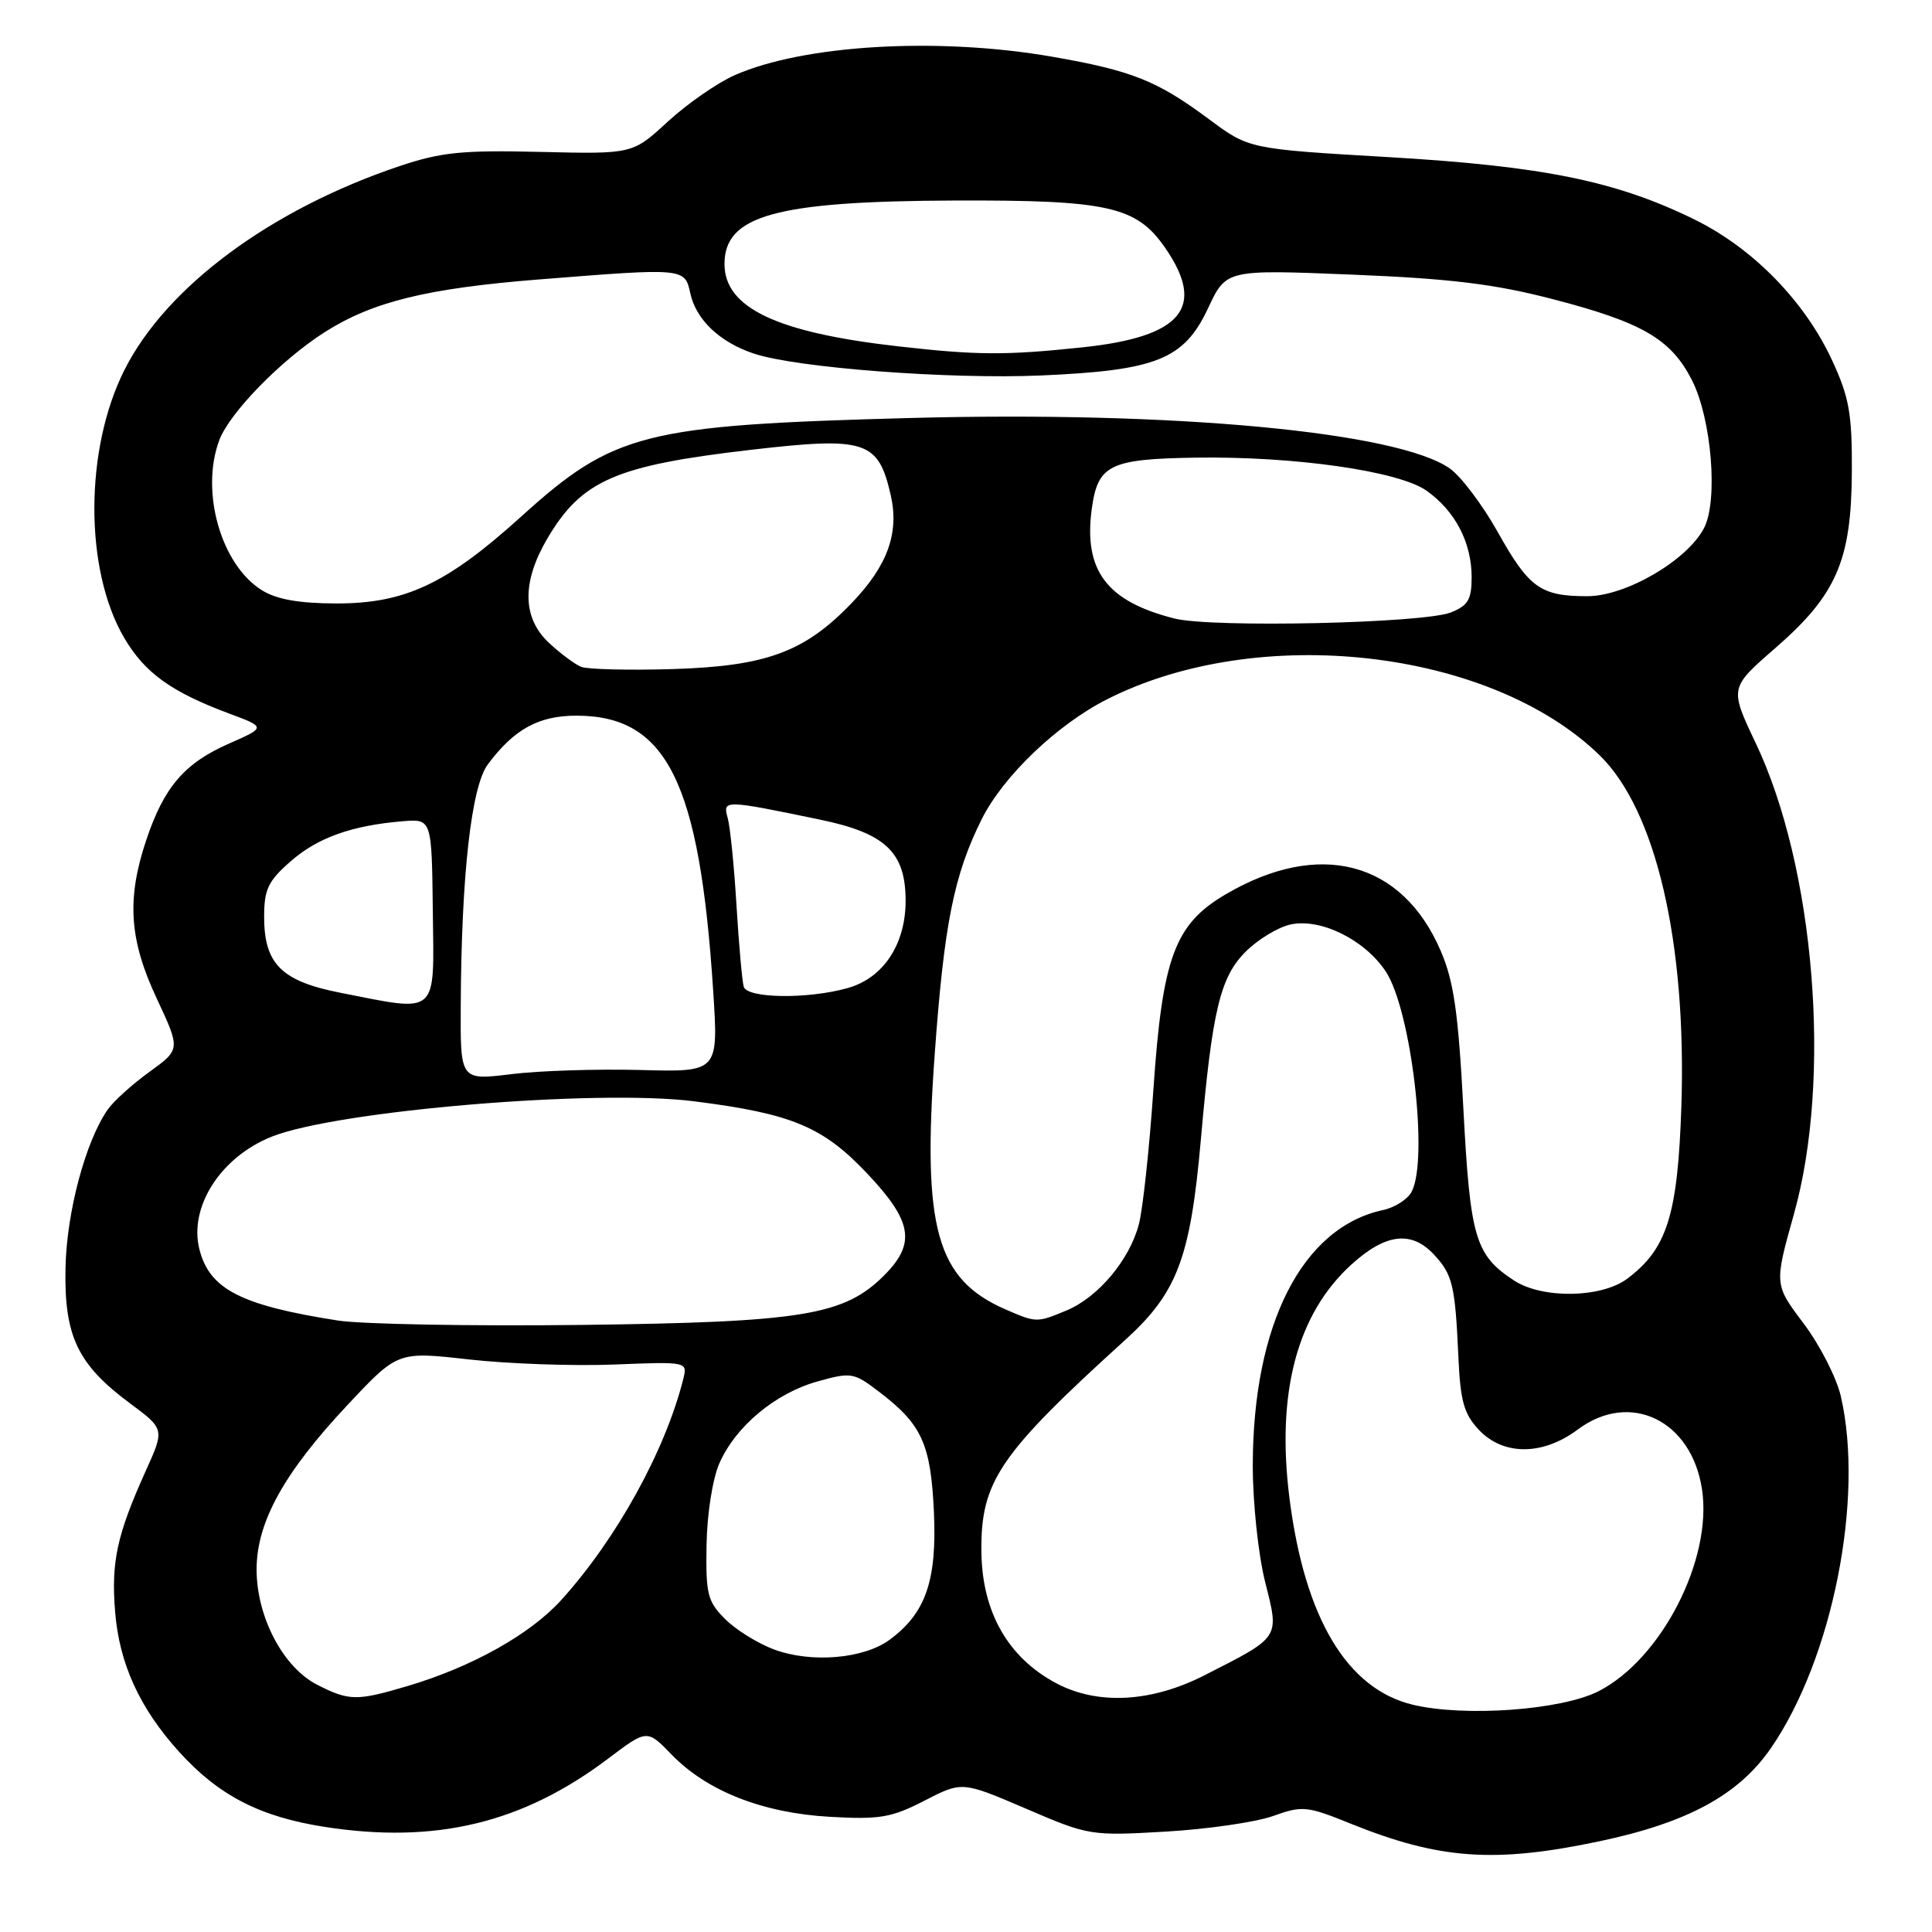 <?xml version="1.0" encoding="UTF-8" standalone="no"?>
<!DOCTYPE svg PUBLIC "-//W3C//DTD SVG 1.1//EN" "http://www.w3.org/Graphics/SVG/1.1/DTD/svg11.dtd" >
<svg xmlns="http://www.w3.org/2000/svg" xmlns:xlink="http://www.w3.org/1999/xlink" version="1.1" viewBox="0 0 256 256">
 <g >
 <path fill="currentColor"
d=" M 211.93 243.98 C 223.63 241.51 230.38 237.84 234.66 231.63 C 242.82 219.78 247.04 198.56 243.92 185.01 C 243.35 182.55 241.13 178.21 238.99 175.37 C 235.09 170.20 235.09 170.20 237.71 160.85 C 242.75 142.89 240.48 114.96 232.64 98.46 C 229.17 91.15 229.17 91.15 235.23 85.88 C 243.35 78.82 245.32 74.27 245.38 62.50 C 245.42 54.83 245.03 52.66 242.78 47.78 C 239.16 39.94 232.31 32.92 224.58 29.11 C 214.20 24.00 204.51 22.02 184.00 20.82 C 165.50 19.74 165.50 19.74 160.19 15.79 C 153.31 10.68 150.00 9.36 139.45 7.52 C 124.31 4.88 106.50 5.92 97.33 9.97 C 95.03 10.99 91.05 13.76 88.48 16.12 C 83.82 20.42 83.82 20.42 71.63 20.13 C 61.25 19.88 58.47 20.16 52.97 22.00 C 35.93 27.72 22.10 37.95 16.53 48.94 C 11.19 59.47 11.16 75.47 16.45 84.51 C 19.18 89.16 22.69 91.69 30.37 94.55 C 35.25 96.37 35.25 96.37 30.30 98.55 C 24.43 101.14 21.73 104.29 19.38 111.31 C 16.76 119.13 17.12 124.52 20.77 132.31 C 23.92 139.05 23.92 139.05 19.80 142.03 C 17.53 143.67 15.05 145.91 14.29 147.00 C 11.34 151.21 8.83 160.59 8.68 168.00 C 8.49 177.03 10.27 180.78 17.20 185.93 C 21.82 189.36 21.82 189.36 19.30 194.93 C 15.50 203.36 14.72 206.93 15.25 213.53 C 15.80 220.43 18.49 226.32 23.71 232.10 C 28.96 237.91 34.44 240.74 43.01 242.07 C 57.72 244.36 69.25 241.58 80.59 233.02 C 85.74 229.13 85.74 229.13 89.00 232.50 C 93.69 237.34 101.08 240.24 110.00 240.74 C 116.57 241.11 118.12 240.85 122.49 238.60 C 127.48 236.03 127.48 236.03 135.93 239.65 C 144.25 243.23 144.50 243.27 154.43 242.70 C 159.97 242.38 166.37 241.45 168.66 240.64 C 172.58 239.24 173.15 239.29 178.96 241.64 C 190.73 246.39 198.03 246.91 211.93 243.98 Z  M 187.22 225.89 C 178.50 223.81 172.89 214.44 170.87 198.58 C 169.08 184.55 171.87 174.06 179.12 167.51 C 183.62 163.44 187.03 163.04 190.00 166.23 C 192.48 168.89 192.81 170.29 193.24 179.70 C 193.50 185.66 193.97 187.34 195.95 189.45 C 199.19 192.90 204.42 192.89 209.06 189.42 C 215.99 184.24 224.16 188.19 225.53 197.38 C 226.92 206.64 220.14 219.85 211.81 224.10 C 206.90 226.60 194.11 227.53 187.22 225.89 Z  M 42.05 223.25 C 37.52 220.95 34.00 214.26 34.00 207.96 C 34.00 201.69 37.64 195.11 46.11 186.10 C 52.71 179.07 52.71 179.07 62.11 180.13 C 67.27 180.71 75.91 181.02 81.31 180.81 C 91.11 180.42 91.11 180.42 90.53 182.75 C 88.15 192.22 81.71 203.89 74.39 211.99 C 70.28 216.54 62.57 220.86 54.07 223.39 C 47.26 225.41 46.29 225.40 42.05 223.25 Z  M 140.00 223.06 C 133.58 219.67 130.13 213.62 130.04 205.62 C 129.94 196.30 132.36 192.73 149.15 177.50 C 156.00 171.28 157.74 166.66 159.12 151.00 C 160.63 133.86 161.67 129.48 165.07 126.09 C 166.68 124.48 169.35 122.86 171.00 122.50 C 174.97 121.63 180.81 124.50 183.61 128.71 C 187.00 133.81 189.33 153.65 187.04 157.93 C 186.51 158.92 184.82 160.00 183.29 160.33 C 172.55 162.62 166.00 175.48 166.00 194.25 C 166.00 199.11 166.73 206.01 167.63 209.59 C 169.53 217.14 169.74 216.82 159.59 221.99 C 152.57 225.57 145.47 225.95 140.00 223.06 Z  M 102.58 218.57 C 100.43 217.77 97.50 215.96 96.08 214.53 C 93.75 212.20 93.51 211.24 93.62 204.72 C 93.69 200.58 94.42 195.96 95.32 193.90 C 97.48 188.99 102.72 184.62 108.32 183.05 C 112.80 181.80 113.12 181.85 116.51 184.44 C 122.16 188.75 123.33 191.32 123.75 200.36 C 124.16 209.45 122.66 213.77 117.86 217.29 C 114.42 219.81 107.50 220.39 102.58 218.57 Z  M 44.73 174.97 C 31.89 172.96 27.75 170.82 26.42 165.53 C 25.01 159.91 29.24 153.32 35.99 150.62 C 44.64 147.16 79.01 144.28 92.00 145.93 C 104.92 147.57 109.03 149.28 114.90 155.49 C 120.90 161.83 121.39 164.76 117.16 168.99 C 111.85 174.30 106.35 175.20 77.00 175.56 C 62.42 175.73 47.90 175.47 44.73 174.97 Z  M 133.25 173.51 C 124.07 169.52 122.19 162.75 123.85 139.74 C 125.10 122.41 126.40 115.93 130.09 108.53 C 132.94 102.84 140.07 96.01 146.69 92.66 C 166.75 82.49 197.43 85.97 211.94 100.06 C 219.41 107.31 223.50 124.86 222.79 146.60 C 222.31 161.00 220.90 165.49 215.61 169.44 C 212.17 172.01 204.36 172.12 200.61 169.67 C 195.48 166.30 194.81 164.06 193.91 147.00 C 193.23 134.13 192.64 130.04 190.90 125.99 C 185.79 114.11 174.83 111.22 162.43 118.49 C 155.65 122.46 154.03 126.84 152.83 144.38 C 152.30 152.14 151.44 160.17 150.91 162.20 C 149.69 166.92 145.53 171.88 141.33 173.64 C 137.39 175.28 137.33 175.28 133.25 173.51 Z  M 61.05 133.33 C 61.13 115.92 62.45 104.21 64.65 101.27 C 68.12 96.62 71.37 94.83 76.37 94.83 C 88.35 94.83 92.70 103.58 94.50 131.28 C 95.20 142.06 95.20 142.06 84.85 141.78 C 79.16 141.63 71.46 141.87 67.75 142.33 C 61.00 143.16 61.00 143.16 61.05 133.33 Z  M 45.07 131.54 C 37.30 130.01 35.00 127.72 35.00 121.49 C 35.00 117.85 35.52 116.75 38.49 114.15 C 42.07 111.00 46.60 109.38 53.35 108.82 C 57.21 108.50 57.21 108.50 57.35 120.75 C 57.52 134.74 58.22 134.13 45.07 131.54 Z  M 98.55 130.75 C 98.34 130.06 97.91 125.22 97.59 120.00 C 97.28 114.78 96.75 109.54 96.42 108.37 C 95.75 105.96 95.91 105.96 108.73 108.62 C 117.36 110.42 120.00 112.94 120.00 119.38 C 119.99 125.16 117.02 129.62 112.30 130.93 C 107.00 132.41 99.03 132.30 98.55 130.75 Z  M 77.00 88.36 C 76.17 88.02 74.26 86.60 72.75 85.19 C 69.21 81.89 69.12 77.17 72.50 71.40 C 77.06 63.64 81.54 61.68 99.53 59.60 C 114.75 57.84 116.39 58.38 118.04 65.67 C 119.16 70.65 117.59 74.99 112.85 79.91 C 106.60 86.42 101.51 88.29 89.00 88.66 C 83.22 88.83 77.83 88.69 77.00 88.36 Z  M 155.64 81.96 C 146.63 79.69 143.55 75.59 144.67 67.39 C 145.47 61.59 147.03 60.82 158.39 60.64 C 171.53 60.44 185.38 62.42 189.04 65.03 C 192.83 67.72 195.00 71.90 195.00 76.48 C 195.00 79.44 194.53 80.24 192.25 81.15 C 188.65 82.59 160.61 83.21 155.64 81.96 Z  M 34.72 78.22 C 29.28 74.86 26.51 65.10 29.06 58.32 C 30.42 54.69 37.25 47.70 43.00 44.03 C 49.35 39.98 56.55 38.21 71.40 37.03 C 90.74 35.49 90.73 35.49 91.47 38.87 C 92.24 42.38 95.37 45.34 99.88 46.85 C 105.52 48.74 125.79 50.28 137.99 49.75 C 153.28 49.08 156.90 47.62 160.09 40.81 C 162.48 35.71 162.48 35.71 179.17 36.39 C 192.19 36.92 198.01 37.63 205.68 39.62 C 217.59 42.70 221.41 44.92 224.18 50.35 C 226.80 55.48 227.69 66.38 225.78 70.00 C 223.52 74.29 215.42 79.00 210.32 79.00 C 204.13 79.00 202.60 77.90 198.46 70.50 C 196.47 66.94 193.62 63.16 192.14 62.10 C 185.30 57.23 155.58 54.44 120.50 55.39 C 85.26 56.34 81.33 57.34 69.00 68.50 C 59.16 77.40 53.64 79.99 44.50 79.96 C 39.64 79.95 36.65 79.42 34.72 78.22 Z  M 119.00 45.89 C 102.92 44.07 96.00 40.79 96.00 34.98 C 96.00 28.54 102.80 26.66 126.50 26.57 C 146.80 26.50 150.58 27.34 154.37 32.81 C 159.87 40.75 156.64 44.64 143.38 46.03 C 133.22 47.10 129.48 47.08 119.00 45.89 Z "/>
</g>
</svg>